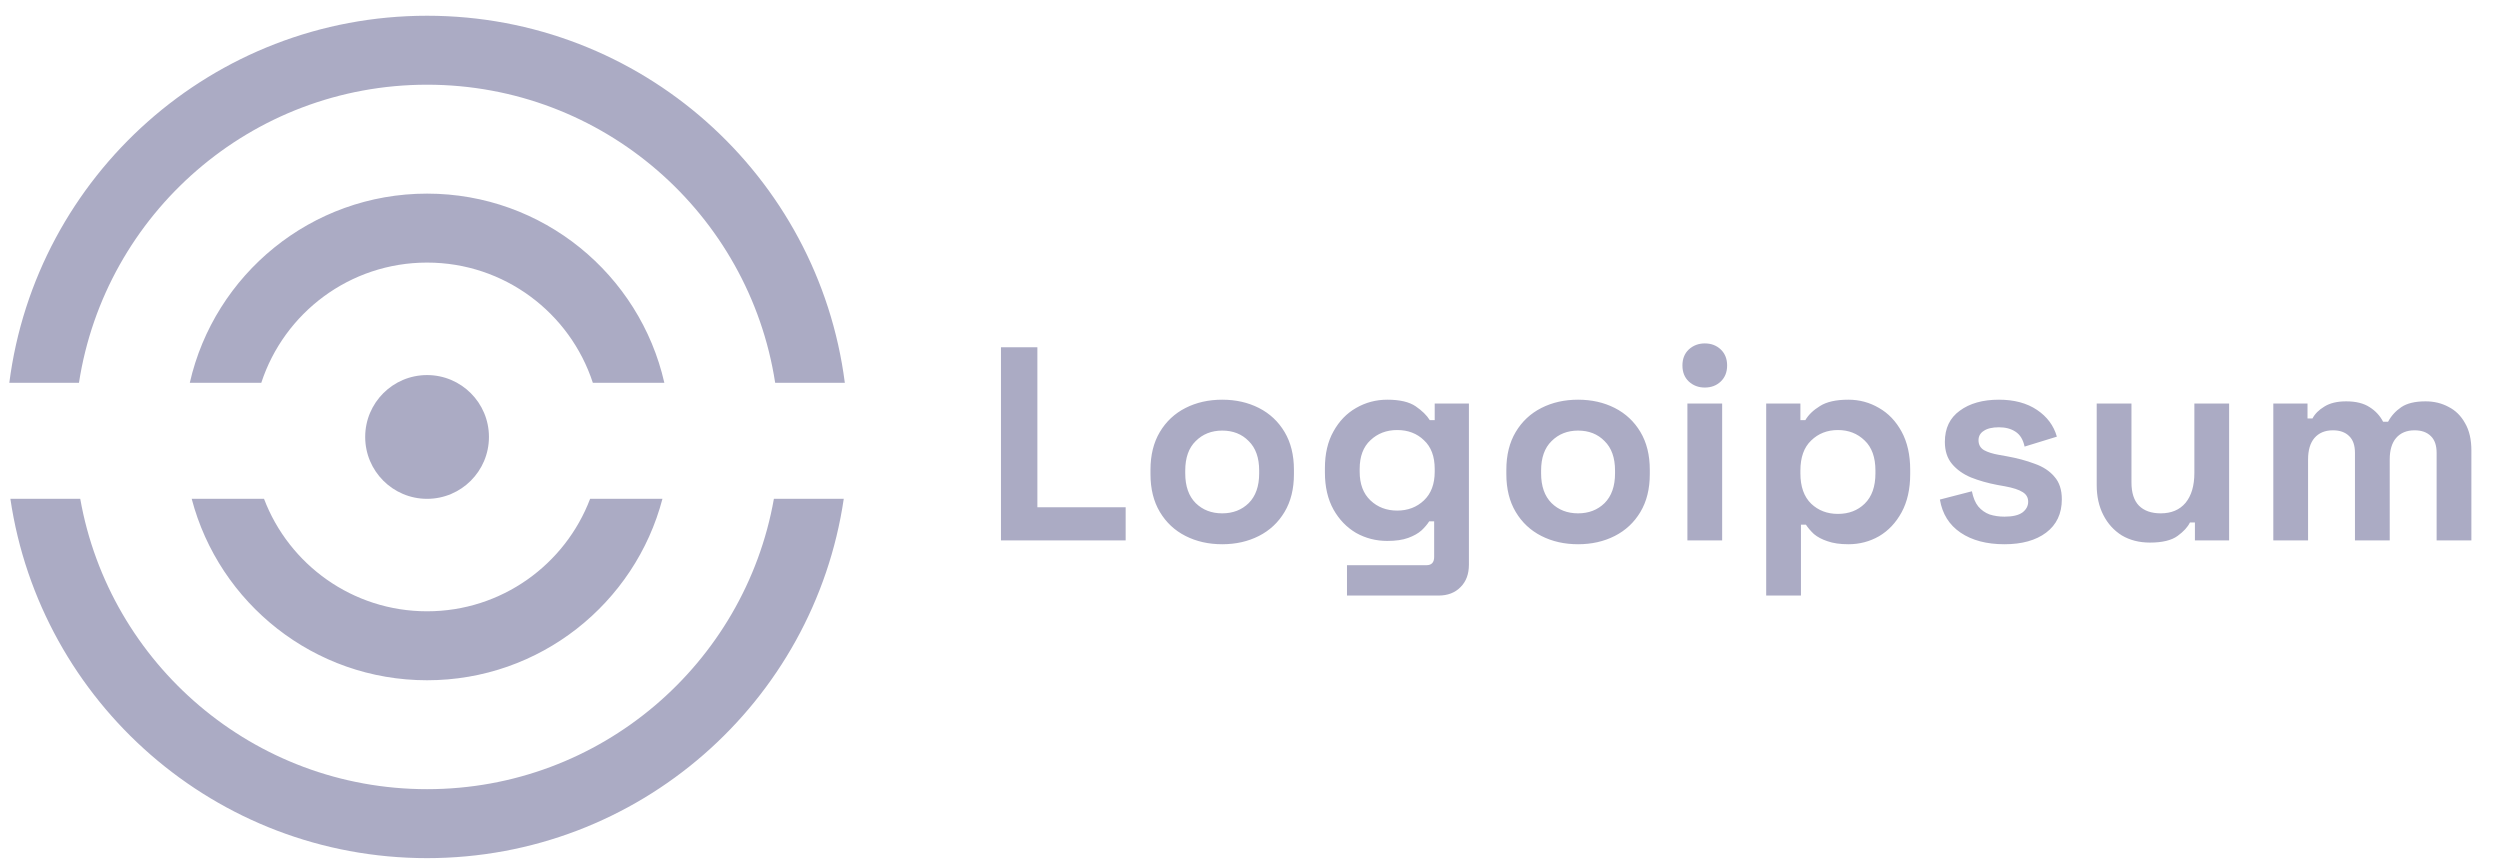<svg width="145" height="50" viewBox="0 0 145 50" fill="none" xmlns="http://www.w3.org/2000/svg">
<path fill-rule="evenodd" clip-rule="evenodd" d="M4.654 28.931H0.602C2.338 40.722 12.497 49.772 24.77 49.772C37.043 49.772 47.202 40.722 48.938 28.931H44.886C43.19 38.503 34.829 45.772 24.77 45.772C14.711 45.772 6.35 38.503 4.654 28.931ZM44.96 22.202H49C47.459 10.193 37.198 0.913 24.77 0.913C12.342 0.913 2.081 10.193 0.54 22.202H4.58C6.091 12.41 14.555 4.913 24.77 4.913C34.985 4.913 43.45 12.41 44.96 22.202ZM11.008 22.202C12.436 15.92 18.055 11.23 24.77 11.23C31.485 11.23 37.104 15.92 38.532 22.202H34.385C33.064 18.155 29.259 15.23 24.77 15.23C20.281 15.23 16.476 18.155 15.155 22.202H11.008ZM11.118 28.931C12.706 34.987 18.216 39.455 24.77 39.455C31.324 39.455 36.834 34.987 38.422 28.931H34.227C32.779 32.745 29.091 35.455 24.77 35.455C20.449 35.455 16.761 32.745 15.313 28.931H11.118Z" fill="#ABABC4"/>
<circle cx="24.77" cy="25.343" r="3.589" fill="#ABABC4"/>
<path d="M58.056 31.342V20.142H60.168V29.422H65.288V31.342H58.056ZM70.888 31.566C70.099 31.566 69.389 31.406 68.76 31.086C68.13 30.766 67.635 30.302 67.272 29.694C66.909 29.086 66.728 28.356 66.728 27.502V27.246C66.728 26.393 66.909 25.662 67.272 25.054C67.635 24.446 68.13 23.982 68.76 23.662C69.389 23.342 70.099 23.182 70.888 23.182C71.677 23.182 72.386 23.342 73.016 23.662C73.645 23.982 74.141 24.446 74.504 25.054C74.867 25.662 75.048 26.393 75.048 27.246V27.502C75.048 28.356 74.867 29.086 74.504 29.694C74.141 30.302 73.645 30.766 73.016 31.086C72.386 31.406 71.677 31.566 70.888 31.566ZM70.888 29.774C71.507 29.774 72.019 29.577 72.424 29.182C72.829 28.777 73.032 28.201 73.032 27.454V27.294C73.032 26.548 72.829 25.977 72.424 25.582C72.029 25.177 71.517 24.974 70.888 24.974C70.269 24.974 69.757 25.177 69.352 25.582C68.947 25.977 68.744 26.548 68.744 27.294V27.454C68.744 28.201 68.947 28.777 69.352 29.182C69.757 29.577 70.269 29.774 70.888 29.774ZM76.845 27.406V27.15C76.845 26.318 77.01 25.609 77.341 25.022C77.671 24.425 78.109 23.972 78.653 23.662C79.207 23.342 79.81 23.182 80.461 23.182C81.186 23.182 81.735 23.31 82.109 23.566C82.482 23.822 82.754 24.089 82.925 24.366H83.213V23.406H85.197V32.75C85.197 33.294 85.037 33.726 84.717 34.046C84.397 34.377 83.97 34.542 83.437 34.542H78.125V32.782H82.733C83.031 32.782 83.181 32.622 83.181 32.302V30.238H82.893C82.786 30.409 82.637 30.585 82.445 30.766C82.253 30.937 81.997 31.081 81.677 31.198C81.357 31.316 80.951 31.374 80.461 31.374C79.81 31.374 79.207 31.22 78.653 30.91C78.109 30.59 77.671 30.137 77.341 29.55C77.01 28.953 76.845 28.238 76.845 27.406ZM81.037 29.614C81.655 29.614 82.173 29.417 82.589 29.022C83.005 28.628 83.213 28.073 83.213 27.358V27.198C83.213 26.473 83.005 25.918 82.589 25.534C82.183 25.14 81.666 24.942 81.037 24.942C80.418 24.942 79.901 25.14 79.485 25.534C79.069 25.918 78.861 26.473 78.861 27.198V27.358C78.861 28.073 79.069 28.628 79.485 29.022C79.901 29.417 80.418 29.614 81.037 29.614ZM91.528 31.566C90.739 31.566 90.029 31.406 89.4 31.086C88.77 30.766 88.275 30.302 87.912 29.694C87.549 29.086 87.368 28.356 87.368 27.502V27.246C87.368 26.393 87.549 25.662 87.912 25.054C88.275 24.446 88.77 23.982 89.4 23.662C90.029 23.342 90.739 23.182 91.528 23.182C92.317 23.182 93.026 23.342 93.656 23.662C94.285 23.982 94.781 24.446 95.144 25.054C95.507 25.662 95.688 26.393 95.688 27.246V27.502C95.688 28.356 95.507 29.086 95.144 29.694C94.781 30.302 94.285 30.766 93.656 31.086C93.026 31.406 92.317 31.566 91.528 31.566ZM91.528 29.774C92.147 29.774 92.659 29.577 93.064 29.182C93.469 28.777 93.672 28.201 93.672 27.454V27.294C93.672 26.548 93.469 25.977 93.064 25.582C92.669 25.177 92.157 24.974 91.528 24.974C90.909 24.974 90.397 25.177 89.992 25.582C89.587 25.977 89.384 26.548 89.384 27.294V27.454C89.384 28.201 89.587 28.777 89.992 29.182C90.397 29.577 90.909 29.774 91.528 29.774ZM97.869 31.342V23.406H99.885V31.342H97.869ZM98.877 22.478C98.514 22.478 98.205 22.361 97.949 22.126C97.703 21.892 97.581 21.582 97.581 21.198C97.581 20.814 97.703 20.505 97.949 20.27C98.205 20.036 98.514 19.918 98.877 19.918C99.25 19.918 99.559 20.036 99.805 20.27C100.05 20.505 100.173 20.814 100.173 21.198C100.173 21.582 100.05 21.892 99.805 22.126C99.559 22.361 99.25 22.478 98.877 22.478ZM102.439 34.542V23.406H104.423V24.366H104.711C104.892 24.057 105.175 23.785 105.559 23.55C105.943 23.305 106.492 23.182 107.207 23.182C107.847 23.182 108.439 23.342 108.983 23.662C109.527 23.972 109.964 24.43 110.295 25.038C110.625 25.646 110.791 26.382 110.791 27.246V27.502C110.791 28.366 110.625 29.102 110.295 29.71C109.964 30.318 109.527 30.782 108.983 31.102C108.439 31.412 107.847 31.566 107.207 31.566C106.727 31.566 106.321 31.508 105.991 31.39C105.671 31.284 105.409 31.145 105.207 30.974C105.015 30.793 104.86 30.612 104.743 30.43H104.455V34.542H102.439ZM106.599 29.806C107.228 29.806 107.745 29.609 108.151 29.214C108.567 28.809 108.775 28.222 108.775 27.454V27.294C108.775 26.526 108.567 25.945 108.151 25.55C107.735 25.145 107.217 24.942 106.599 24.942C105.98 24.942 105.463 25.145 105.047 25.55C104.631 25.945 104.423 26.526 104.423 27.294V27.454C104.423 28.222 104.631 28.809 105.047 29.214C105.463 29.609 105.98 29.806 106.599 29.806ZM116.258 31.566C115.223 31.566 114.375 31.342 113.714 30.894C113.053 30.446 112.653 29.806 112.514 28.974L114.37 28.494C114.445 28.868 114.567 29.161 114.738 29.374C114.919 29.588 115.138 29.742 115.394 29.838C115.661 29.924 115.949 29.966 116.258 29.966C116.727 29.966 117.074 29.886 117.298 29.726C117.522 29.556 117.634 29.348 117.634 29.102C117.634 28.857 117.527 28.67 117.314 28.542C117.101 28.404 116.759 28.292 116.29 28.206L115.842 28.126C115.287 28.02 114.781 27.876 114.322 27.694C113.863 27.502 113.495 27.241 113.218 26.91C112.941 26.58 112.802 26.153 112.802 25.63C112.802 24.841 113.09 24.238 113.666 23.822C114.242 23.396 114.999 23.182 115.938 23.182C116.823 23.182 117.559 23.38 118.146 23.774C118.733 24.169 119.117 24.686 119.298 25.326L117.426 25.902C117.341 25.497 117.165 25.209 116.898 25.038C116.642 24.868 116.322 24.782 115.938 24.782C115.554 24.782 115.261 24.852 115.058 24.99C114.855 25.118 114.754 25.3 114.754 25.534C114.754 25.79 114.861 25.982 115.074 26.11C115.287 26.228 115.575 26.318 115.938 26.382L116.386 26.462C116.983 26.569 117.522 26.713 118.002 26.894C118.493 27.065 118.877 27.316 119.154 27.646C119.442 27.966 119.586 28.404 119.586 28.958C119.586 29.79 119.282 30.436 118.674 30.894C118.077 31.342 117.271 31.566 116.258 31.566ZM124.697 31.47C124.078 31.47 123.534 31.332 123.065 31.054C122.606 30.766 122.249 30.372 121.993 29.87C121.737 29.369 121.609 28.793 121.609 28.142V23.406H123.625V27.982C123.625 28.58 123.769 29.028 124.057 29.326C124.355 29.625 124.777 29.774 125.321 29.774C125.939 29.774 126.419 29.572 126.761 29.166C127.102 28.75 127.273 28.174 127.273 27.438V23.406H129.289V31.342H127.305V30.302H127.017C126.889 30.569 126.649 30.83 126.297 31.086C125.945 31.342 125.411 31.47 124.697 31.47ZM131.852 31.342V23.406H133.836V24.27H134.124C134.263 24.004 134.492 23.774 134.812 23.582C135.132 23.38 135.553 23.278 136.076 23.278C136.641 23.278 137.095 23.39 137.436 23.614C137.777 23.828 138.039 24.11 138.22 24.462H138.508C138.689 24.121 138.945 23.838 139.276 23.614C139.607 23.39 140.076 23.278 140.684 23.278C141.175 23.278 141.617 23.385 142.012 23.598C142.417 23.801 142.737 24.116 142.972 24.542C143.217 24.958 143.34 25.486 143.34 26.126V31.342H141.324V26.27C141.324 25.833 141.212 25.508 140.988 25.294C140.764 25.07 140.449 24.958 140.044 24.958C139.585 24.958 139.228 25.108 138.972 25.406C138.727 25.694 138.604 26.11 138.604 26.654V31.342H136.588V26.27C136.588 25.833 136.476 25.508 136.252 25.294C136.028 25.07 135.713 24.958 135.308 24.958C134.849 24.958 134.492 25.108 134.236 25.406C133.991 25.694 133.868 26.11 133.868 26.654V31.342H131.852Z" fill="#ABABC4"/>
</svg>
